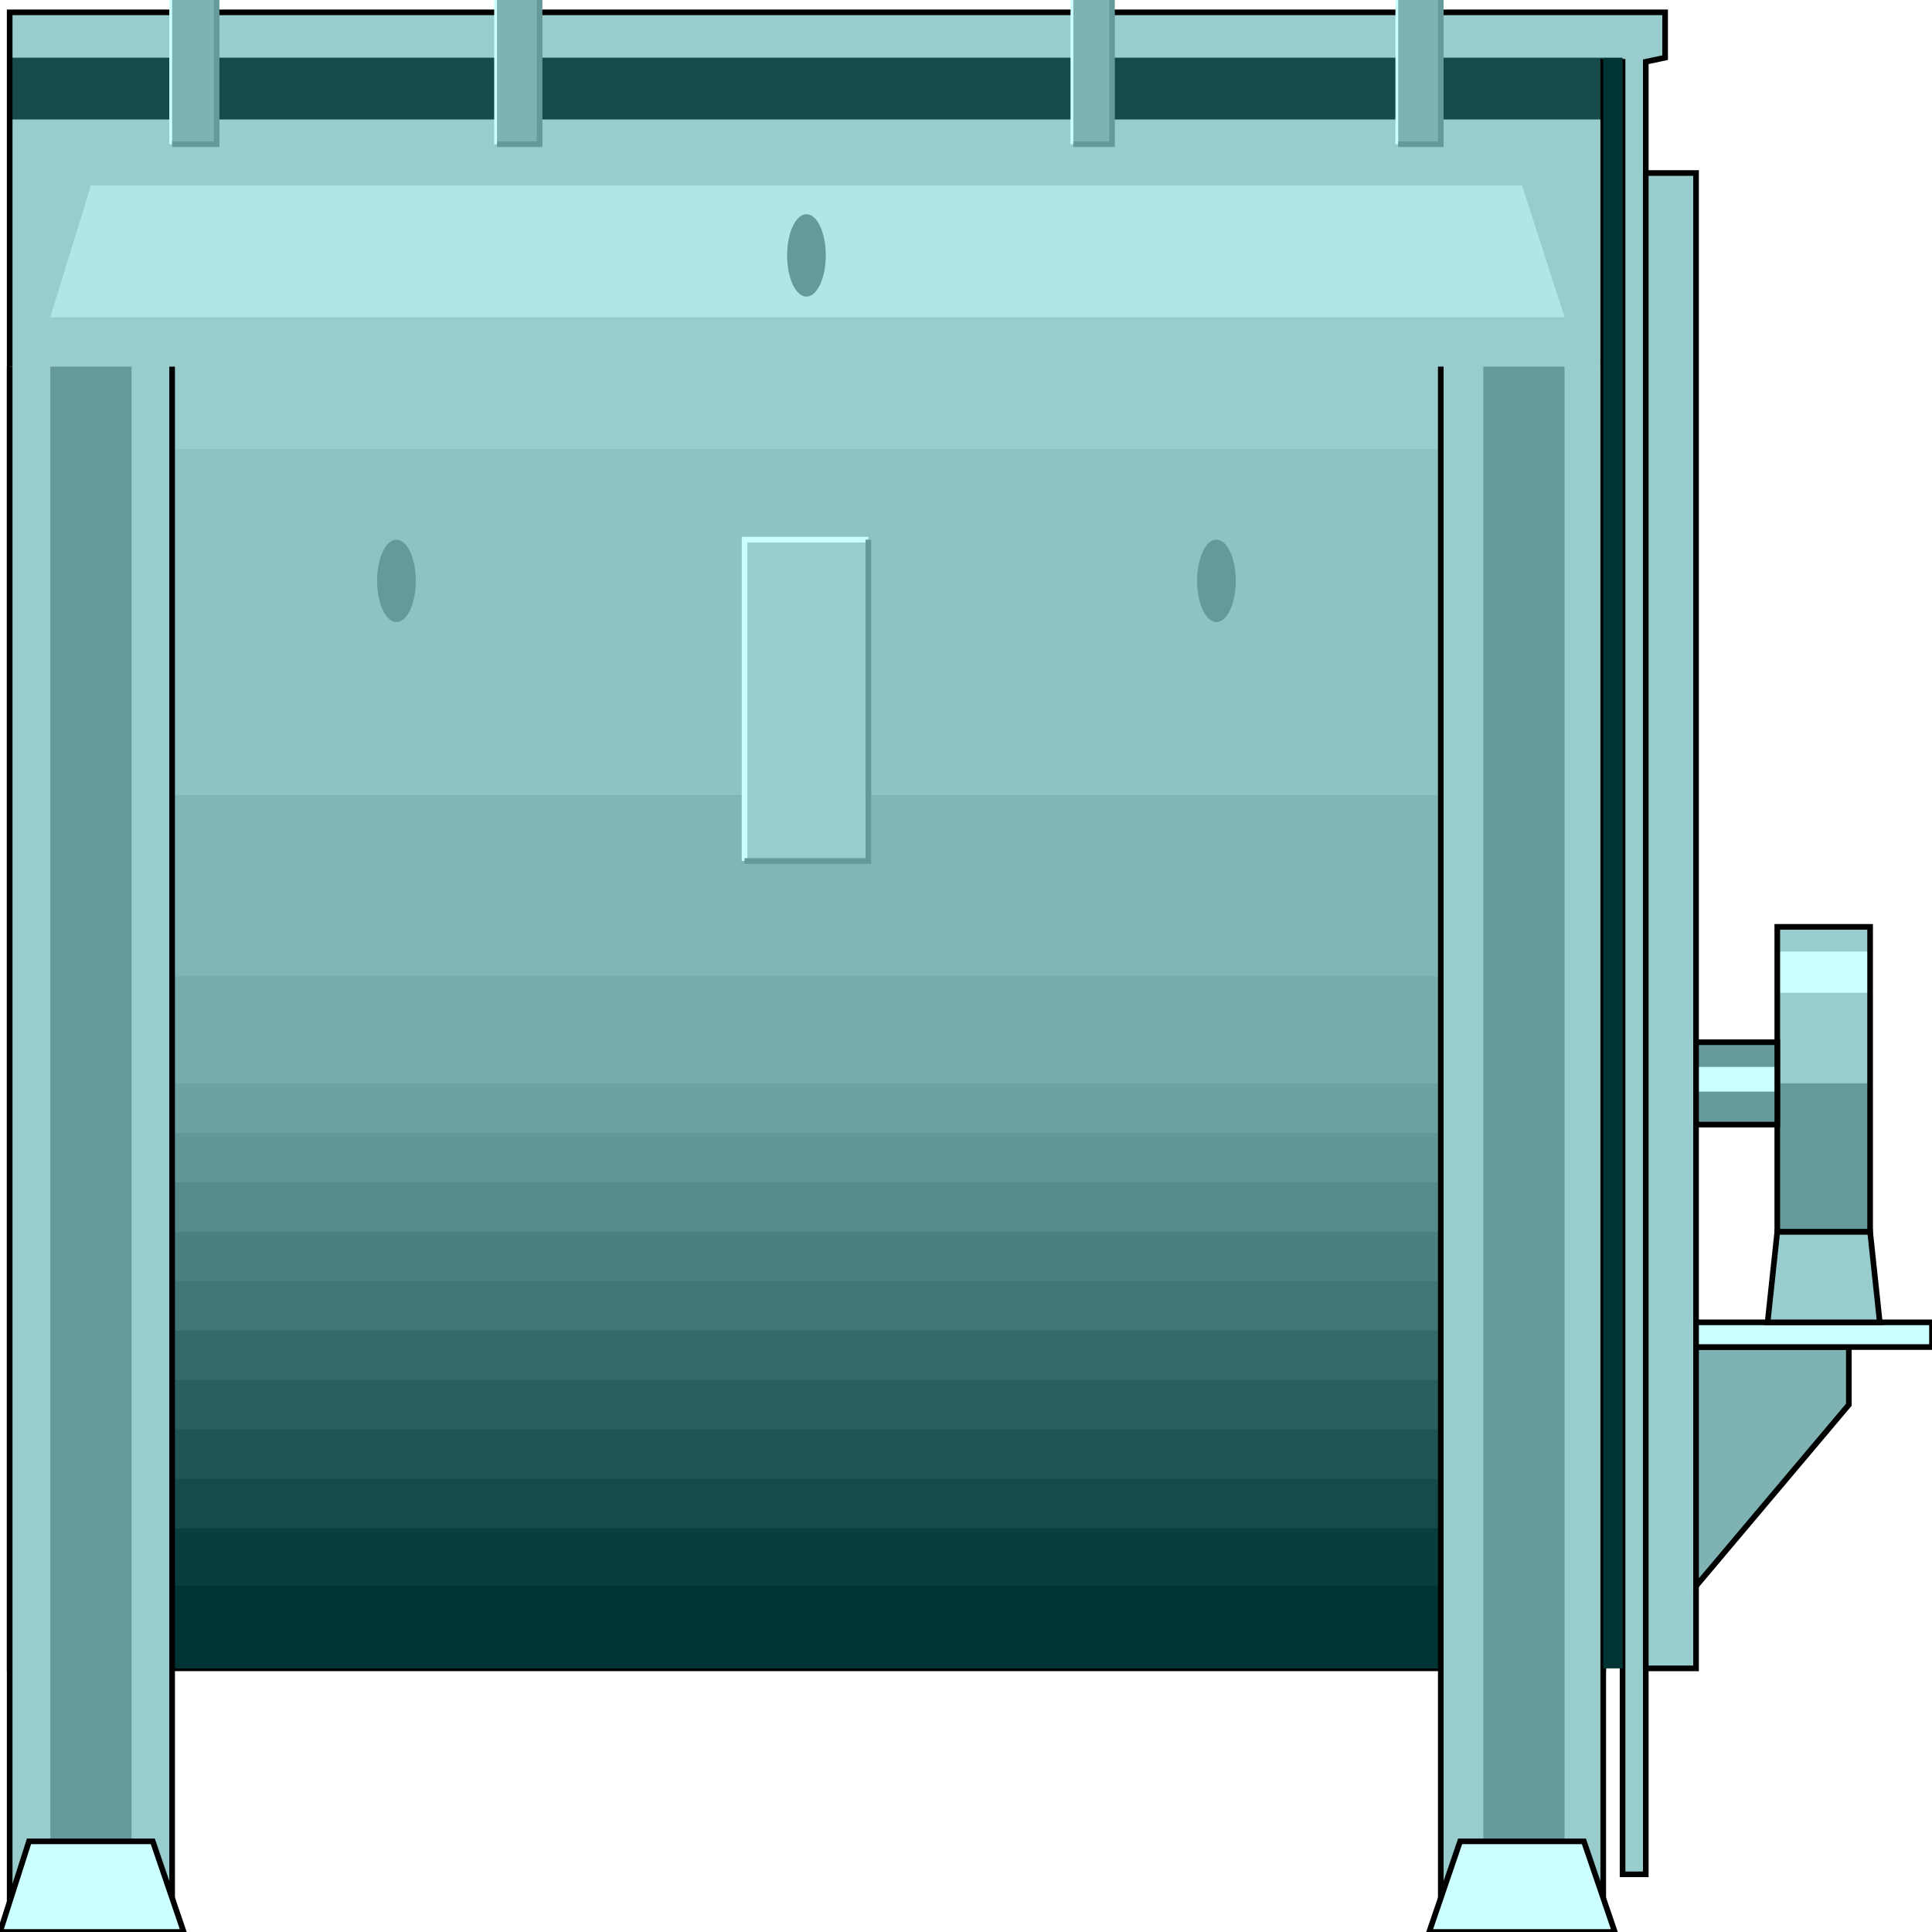 <svg width="150" height="150" viewBox="0 0 150 150" fill="none" xmlns="http://www.w3.org/2000/svg">
<g clip-path="url(#clip0_2109_171164)">
<path d="M0.751 0.959H124.475H129.28V4.477L127.778 4.797V145.522H125.976V4.797H124.475V129.53H0.751V0.959Z" fill="#99CCCC"/>
<path d="M0.751 4.479H124.475V9.276H0.751V4.479Z" fill="#174A4A"/>
<path d="M0.751 0.959H124.475H129.28V4.477L127.778 4.797V145.522H125.976V4.797H124.475V129.53H0.751V0.959Z" stroke="black" stroke-width="0.438"/>
<path d="M0.751 34.861H124.475V129.531H0.751V34.861Z" fill="#8FC2C2"/>
<path d="M0.751 61.727H124.475V129.53H0.751V61.727Z" fill="#82B5B5"/>
<path d="M0.751 75.799H124.475V129.53H0.751V75.799Z" fill="#78ABAB"/>
<path d="M0.751 84.115H124.475V129.531H0.751V84.115Z" fill="#6EA1A1"/>
<path d="M0.751 87.953H124.475V129.531H0.751V87.953Z" fill="#639696"/>
<path d="M0.751 91.791H124.475V129.531H0.751V91.791Z" fill="#578A8A"/>
<path d="M0.751 95.629H124.475V129.531H0.751V95.629Z" fill="#4C7F7F"/>
<path d="M0.751 99.467H124.475V129.531H0.751V99.467Z" fill="#427575"/>
<path d="M0.751 103.305H124.475V129.531H0.751V103.305Z" fill="#366969"/>
<path d="M0.751 107.143H124.475V129.531H0.751V107.143Z" fill="#2B5E5E"/>
<path d="M0.751 110.98H124.475V129.531H0.751V110.98Z" fill="#215454"/>
<path d="M0.751 114.818H124.475V129.531H0.751V114.818Z" fill="#174A4A"/>
<path d="M0.751 118.656H124.475V129.53H0.751V118.656Z" fill="#0A3D3D"/>
<path d="M0.751 123.135H124.475V129.531H0.751V123.135Z" fill="#003333"/>
<path d="M111.862 28.465H124.475V150H111.862V28.465Z" fill="#99CCCC"/>
<path d="M0.751 28.465H13.364V150H0.751V28.465Z" fill="#99CCCC"/>
<path d="M115.165 28.465H121.471V142.964H115.165V28.465Z" fill="#669999"/>
<path d="M3.904 28.465H10.211V142.964H3.904V28.465Z" fill="#669999"/>
<path d="M124.475 27.824V149.999H111.862V28.464" stroke="black" stroke-width="0.438"/>
<path d="M13.364 28.465V150H0.751V28.465" stroke="black" stroke-width="0.438"/>
<path d="M0 149.999L2.252 142.963H11.862L14.264 149.999H0Z" fill="#CCFFFF" stroke="black" stroke-width="0.438"/>
<path d="M110.961 149.999L113.363 142.963H122.973L125.375 149.999H110.961Z" fill="#CCFFFF" stroke="black" stroke-width="0.438"/>
<path d="M124.475 4.479H125.976V129.532H124.475V4.479Z" fill="#003333"/>
<path d="M127.777 13.434H131.681V129.532H127.777V13.434Z" fill="#99CCCC" stroke="black" stroke-width="0.438"/>
<path d="M131.682 123.134L143.544 109.062V104.584H131.682V123.134Z" fill="#7FB2B2" stroke="black" stroke-width="0.438"/>
<path d="M131.682 104.585H150V102.666H131.682V104.585Z" fill="#CCFFFF" stroke="black" stroke-width="0.438"/>
<path d="M137.237 102.665H145.946L145.195 95.629H137.988L137.237 102.665Z" fill="#99CCCC" stroke="black" stroke-width="0.438"/>
<path d="M137.988 71.961H145.195V95.628H137.988V71.961Z" fill="#669999"/>
<path d="M137.988 71.961H145.195V84.115H137.988V71.961Z" fill="#99CCCC"/>
<path d="M137.988 73.881H145.195V77.079H137.988V73.881Z" fill="#CCFFFF"/>
<path d="M137.988 71.961H145.195V95.628H137.988V71.961Z" stroke="black" stroke-width="0.438"/>
<path d="M131.682 80.916H137.988V87.313H131.682V80.916Z" fill="#669999"/>
<path d="M131.682 82.836H137.988V84.755H131.682V82.836Z" fill="#CCFFFF"/>
<path d="M131.682 80.916H137.988V87.313H131.682V80.916Z" stroke="black" stroke-width="0.438"/>
<path d="M57.808 41.898H67.417V66.845H57.808V41.898Z" fill="#99CCCC"/>
<path d="M57.808 66.845V41.898H67.417" stroke="#CCFFFF" stroke-width="0.438"/>
<path d="M108.559 11.194V0H111.862" stroke="#CCFFFF" stroke-width="0.438"/>
<path d="M83.333 11.194V0H86.336" stroke="#CCFFFF" stroke-width="0.438"/>
<path d="M38.589 11.194V0H41.892" stroke="#CCFFFF" stroke-width="0.438"/>
<path d="M13.363 11.194V0H16.817" stroke="#CCFFFF" stroke-width="0.438"/>
<path d="M7.057 14.393H118.169L121.472 24.627H3.904L7.057 14.393Z" fill="#B2E5E5"/>
<path d="M62.613 23.027C63.442 23.027 64.114 21.596 64.114 19.829C64.114 18.063 63.442 16.631 62.613 16.631C61.784 16.631 61.111 18.063 61.111 19.829C61.111 21.596 61.784 23.027 62.613 23.027Z" fill="#669999"/>
<path d="M30.781 48.295C31.61 48.295 32.282 46.863 32.282 45.097C32.282 43.33 31.61 41.898 30.781 41.898C29.951 41.898 29.279 43.33 29.279 45.097C29.279 46.863 29.951 48.295 30.781 48.295Z" fill="#669999"/>
<path d="M94.445 48.295C95.274 48.295 95.946 46.863 95.946 45.097C95.946 43.33 95.274 41.898 94.445 41.898C93.616 41.898 92.943 43.33 92.943 45.097C92.943 46.863 93.616 48.295 94.445 48.295Z" fill="#669999"/>
<path d="M108.559 0H111.862V11.194H108.559V0Z" fill="#7FB2B2"/>
<path d="M83.333 0H86.336V11.194H83.333V0Z" fill="#7FB2B2"/>
<path d="M38.589 0H41.892V11.194H38.589V0Z" fill="#7FB2B2"/>
<path d="M13.363 0H16.817V11.194H13.363V0Z" fill="#7FB2B2"/>
<path d="M111.862 0V11.194H108.559" stroke="#669999" stroke-width="0.438"/>
<path d="M86.336 0V11.194H83.333" stroke="#669999" stroke-width="0.438"/>
<path d="M16.817 0V11.194H13.363" stroke="#669999" stroke-width="0.438"/>
<path d="M41.892 0V11.194H38.589" stroke="#669999" stroke-width="0.438"/>
<path d="M67.417 41.898V66.845H57.808" stroke="#669999" stroke-width="0.438"/>
</g>
<defs>
<clipPath id="clip0_2109_171164">
<rect width="150" height="150" fill="white"/>
</clipPath>
</defs>
</svg>
